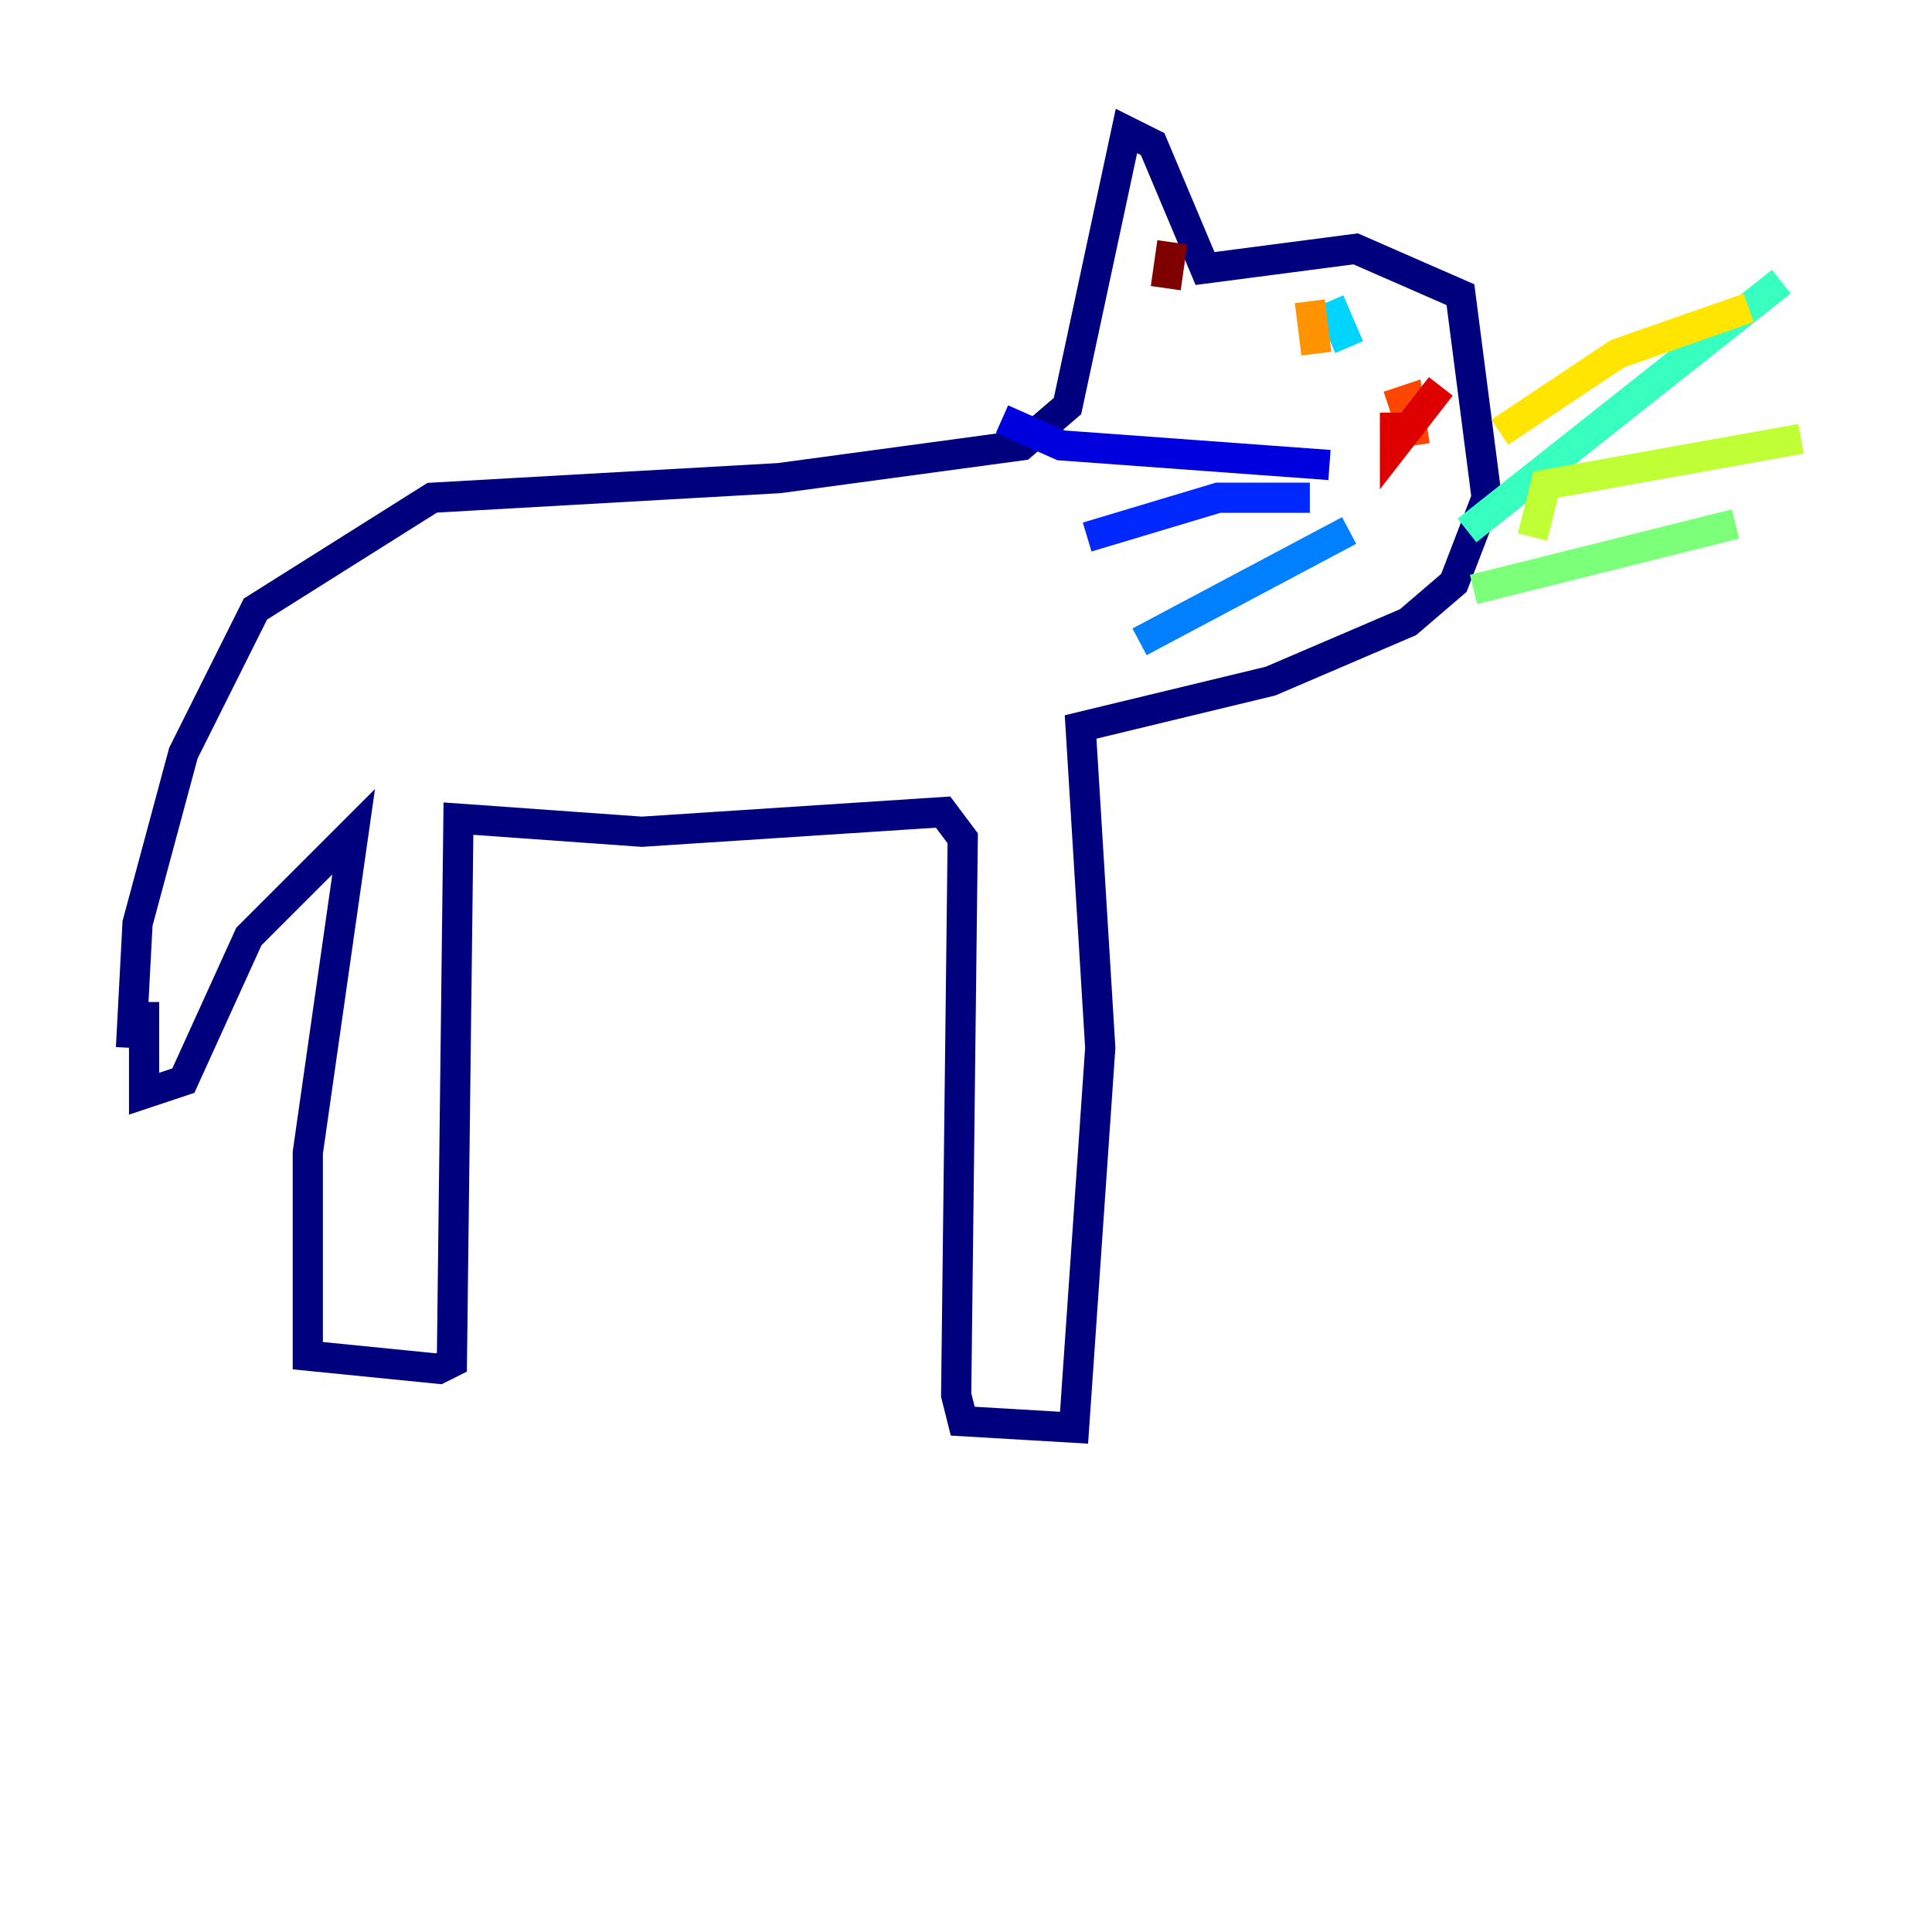 <?xml version="1.0" encoding="utf-8" ?>
<svg baseProfile="tiny" height="128" version="1.2" viewBox="0,0,128,128" width="128" xmlns="http://www.w3.org/2000/svg" xmlns:ev="http://www.w3.org/2001/xml-events" xmlns:xlink="http://www.w3.org/1999/xlink"><defs /><polyline fill="none" points="8.678,69.424 9.112,61.18 12.149,49.898 16.922,40.352 28.637,32.976 51.634,31.675 67.688,29.505 70.725,26.902 74.63,8.678 76.366,9.546 79.837,17.79 89.817,16.488 96.759,19.525 98.495,32.976 96.325,38.617 93.288,41.22 84.176,45.125 71.593,48.163 72.895,69.424 71.159,94.59 63.783,94.156 63.349,92.42 63.783,55.539 62.481,53.803 42.522,55.105 30.373,54.237 29.939,90.251 29.071,90.685 20.393,89.817 20.393,76.366 23.43,55.105 16.488,62.047 12.149,71.593 9.546,72.461 9.546,66.386" stroke="#00007f" stroke-width="2" /><polyline fill="none" points="88.081,30.807 70.291,29.505 66.386,27.77" stroke="#0000de" stroke-width="2" /><polyline fill="none" points="86.78,32.976 80.705,32.976 72.027,35.58" stroke="#0028ff" stroke-width="2" /><polyline fill="none" points="89.383,35.146 75.498,42.522" stroke="#0080ff" stroke-width="2" /><polyline fill="none" points="88.081,19.959 89.383,22.997" stroke="#00d4ff" stroke-width="2" /><polyline fill="none" points="97.193,35.146 118.02,18.658" stroke="#36ffc0" stroke-width="2" /><polyline fill="none" points="97.627,39.051 114.983,34.712" stroke="#7cff79" stroke-width="2" /><polyline fill="none" points="101.532,35.58 102.4,32.108 119.322,29.071" stroke="#c0ff36" stroke-width="2" /><polyline fill="none" points="99.363,28.637 107.173,23.43 115.851,20.393" stroke="#ffe500" stroke-width="2" /><polyline fill="none" points="86.78,19.959 87.214,23.43" stroke="#ff9400" stroke-width="2" /><polyline fill="none" points="93.722,29.505 93.288,26.468 91.986,26.902" stroke="#ff4600" stroke-width="2" /><polyline fill="none" points="92.42,27.336 92.42,29.505 95.458,25.6" stroke="#de0000" stroke-width="2" /><polyline fill="none" points="77.668,16.054 77.234,19.091" stroke="#7f0000" stroke-width="2" /></svg>